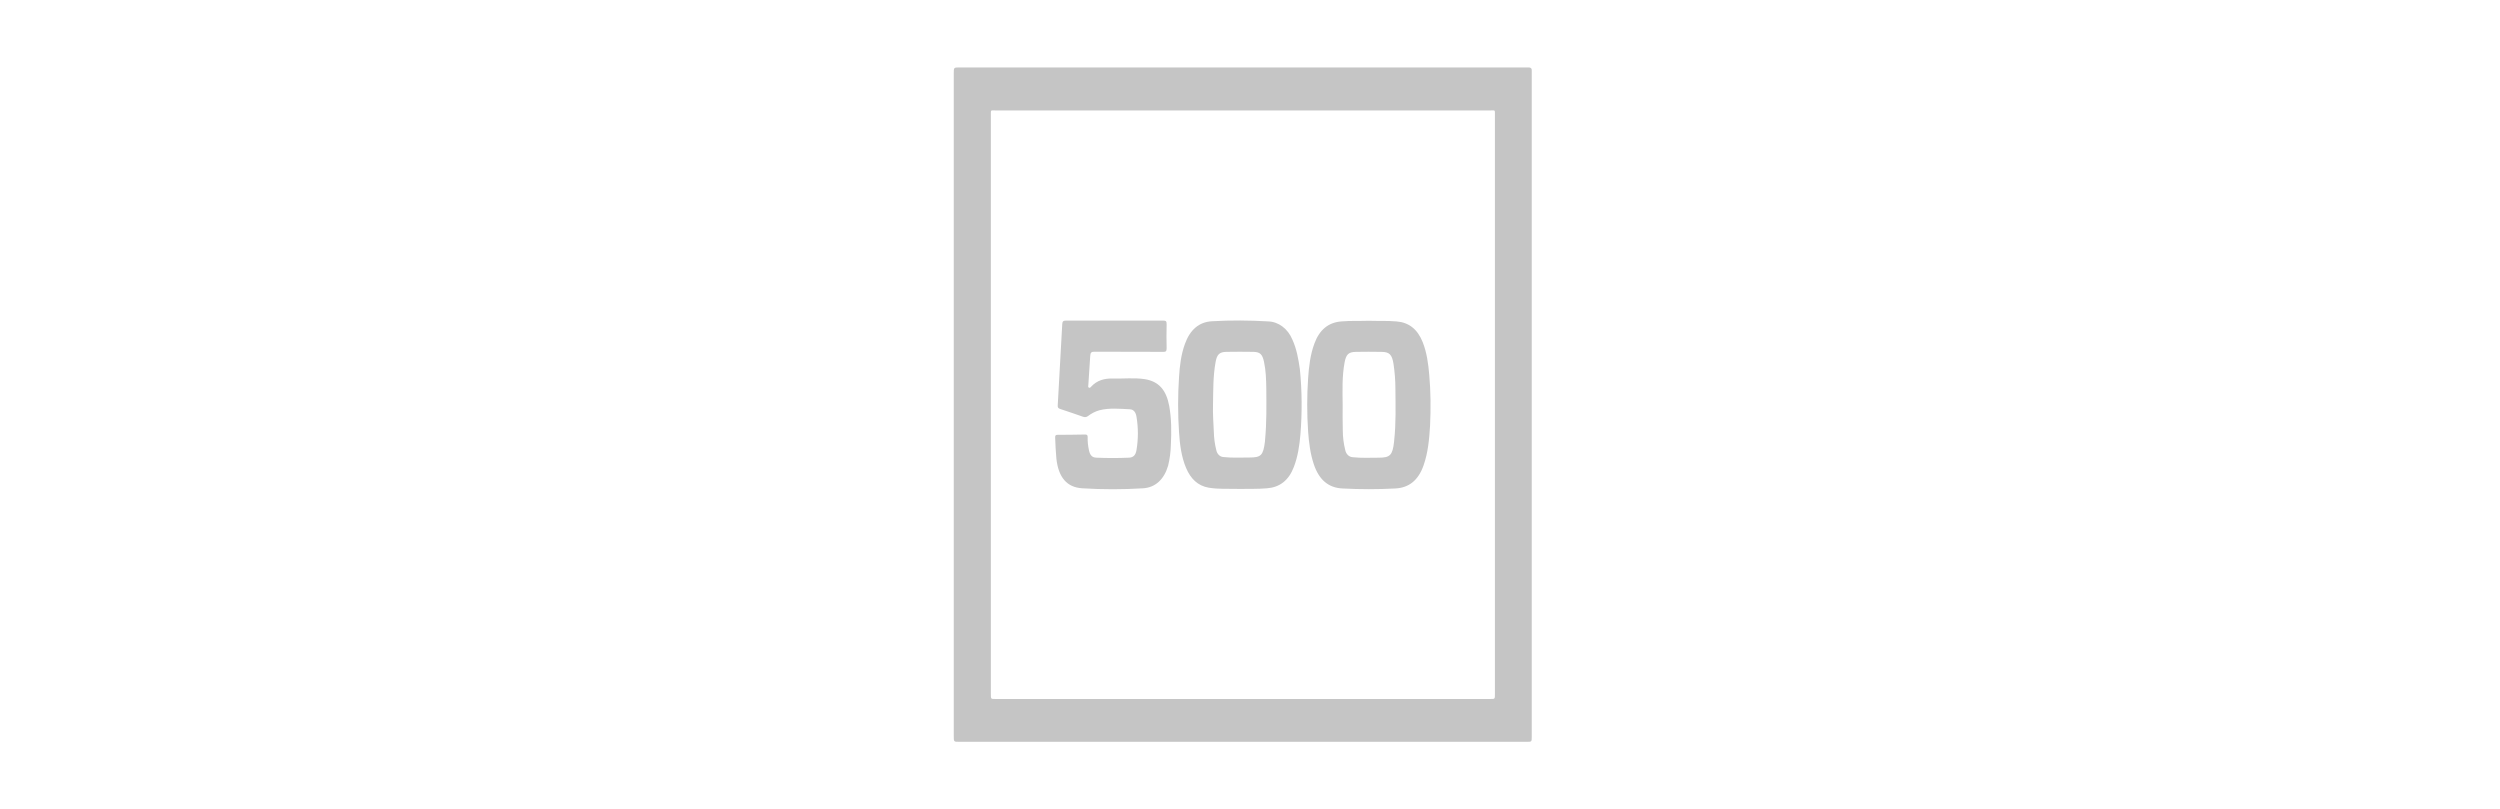 <svg width="173" height="56" viewBox="0 0 173 56" fill="none" xmlns="http://www.w3.org/2000/svg">
<path d="M105.8 4.667H66.386C66 4.667 66 4.667 66 5.106C66 20.376 66 35.646 66 50.916C66 51.333 66 51.333 66.358 51.333H85.999H105.678C105.997 51.333 105.997 51.333 105.997 50.949C105.997 35.657 105.997 20.354 105.997 5.062V4.908C106.016 4.744 105.931 4.667 105.8 4.667ZM103.448 7.982C103.448 21.331 103.448 34.68 103.448 48.029C103.448 48.369 103.448 48.369 103.166 48.369H68.85C68.568 48.369 68.568 48.369 68.568 48.029C68.568 34.68 68.568 21.331 68.568 7.982C68.568 7.587 68.54 7.642 68.85 7.642H86.027H103.166C103.476 7.642 103.448 7.587 103.448 7.982Z" fill="#C5C5C5"/>
<path d="M98.904 25.941C98.838 25.162 98.734 24.394 98.452 23.68C98.095 22.78 97.493 22.308 96.637 22.242C95.997 22.187 95.358 22.22 94.718 22.198C94.088 22.22 93.457 22.187 92.827 22.242C91.924 22.308 91.303 22.824 90.955 23.779C90.673 24.536 90.579 25.349 90.522 26.161C90.438 27.39 90.438 28.631 90.522 29.872C90.579 30.64 90.673 31.408 90.918 32.133C91.275 33.198 91.924 33.758 92.902 33.802C94.116 33.867 95.339 33.867 96.552 33.802C97.502 33.758 98.151 33.231 98.509 32.21C98.819 31.331 98.904 30.398 98.96 29.465C99.017 28.269 99.007 27.105 98.904 25.941ZM96.477 30.475C96.477 30.508 96.477 30.541 96.468 30.585C96.364 31.496 96.195 31.672 95.414 31.672C94.812 31.672 94.21 31.705 93.608 31.639C93.363 31.628 93.147 31.43 93.091 31.145C92.978 30.695 92.921 30.234 92.921 29.773C92.902 29.18 92.912 28.587 92.912 28.005C92.902 27.039 92.865 26.062 93.043 25.096C93.147 24.525 93.316 24.361 93.815 24.35C94.407 24.339 95 24.339 95.593 24.35C96.148 24.35 96.326 24.536 96.43 25.173C96.515 25.744 96.562 26.326 96.562 26.896C96.571 28.093 96.609 29.279 96.477 30.475Z" fill="#C5C5C5"/>
<path d="M89.434 23.504C89.123 22.747 88.474 22.263 87.759 22.241C86.471 22.165 85.173 22.154 83.884 22.23C82.962 22.274 82.341 22.834 81.993 23.811C81.73 24.536 81.636 25.315 81.589 26.095C81.504 27.368 81.504 28.642 81.589 29.915C81.645 30.76 81.749 31.606 82.078 32.385C82.398 33.142 82.896 33.614 83.63 33.746C84.354 33.867 85.069 33.812 85.765 33.834C86.424 33.823 87.044 33.845 87.675 33.79C88.55 33.724 89.18 33.252 89.537 32.308C89.81 31.595 89.923 30.837 89.989 30.069C90.111 28.565 90.102 27.05 89.951 25.546C89.848 24.832 89.725 24.141 89.434 23.504ZM87.543 30.431C87.543 30.475 87.543 30.519 87.534 30.563C87.411 31.518 87.27 31.66 86.442 31.66C85.85 31.66 85.257 31.693 84.665 31.628C84.42 31.616 84.222 31.419 84.166 31.145C84.063 30.727 84.006 30.31 83.997 29.882C83.969 29.267 83.921 28.642 83.94 28.016C83.959 27.028 83.94 26.029 84.119 25.052C84.213 24.525 84.392 24.36 84.853 24.349C85.483 24.338 86.113 24.338 86.743 24.349C87.195 24.36 87.355 24.514 87.468 25.03C87.6 25.634 87.618 26.259 87.628 26.885C87.637 28.06 87.656 29.245 87.543 30.431Z" fill="#C5C5C5"/>
<path d="M79.216 26.237C78.483 26.127 77.74 26.215 77.006 26.193C76.442 26.182 75.924 26.303 75.501 26.764C75.454 26.819 75.407 26.863 75.341 26.819C75.275 26.775 75.313 26.698 75.313 26.632C75.36 25.973 75.407 25.304 75.444 24.634C75.454 24.404 75.52 24.338 75.727 24.338C77.326 24.349 78.915 24.338 80.515 24.349C80.684 24.349 80.731 24.294 80.731 24.096C80.722 23.547 80.712 22.987 80.731 22.439C80.74 22.219 80.665 22.186 80.496 22.186H77.128C75.999 22.186 74.871 22.186 73.751 22.186C73.582 22.186 73.516 22.241 73.507 22.439C73.403 24.305 73.3 26.171 73.196 28.037C73.177 28.213 73.243 28.257 73.365 28.301C73.892 28.476 74.419 28.652 74.946 28.839C75.059 28.883 75.181 28.872 75.284 28.795C75.529 28.608 75.802 28.465 76.084 28.389C76.78 28.213 77.495 28.29 78.191 28.323C78.445 28.334 78.596 28.531 78.643 28.828C78.774 29.596 78.774 30.386 78.643 31.155C78.586 31.495 78.426 31.66 78.125 31.671C77.373 31.704 76.62 31.704 75.868 31.671C75.576 31.66 75.435 31.506 75.36 31.177C75.294 30.881 75.256 30.573 75.266 30.266C75.275 30.112 75.219 30.068 75.096 30.068C74.457 30.079 73.817 30.09 73.177 30.09C73.046 30.09 73.008 30.145 73.017 30.288C73.036 30.771 73.055 31.254 73.102 31.737C73.243 33.032 73.826 33.724 74.889 33.79C76.291 33.877 77.702 33.877 79.104 33.79C79.96 33.735 80.562 33.164 80.835 32.22C80.947 31.759 81.013 31.276 81.023 30.793C81.07 29.892 81.07 28.981 80.91 28.092C80.703 26.972 80.176 26.391 79.216 26.237Z" fill="#C5C5C5"/>
</svg>
